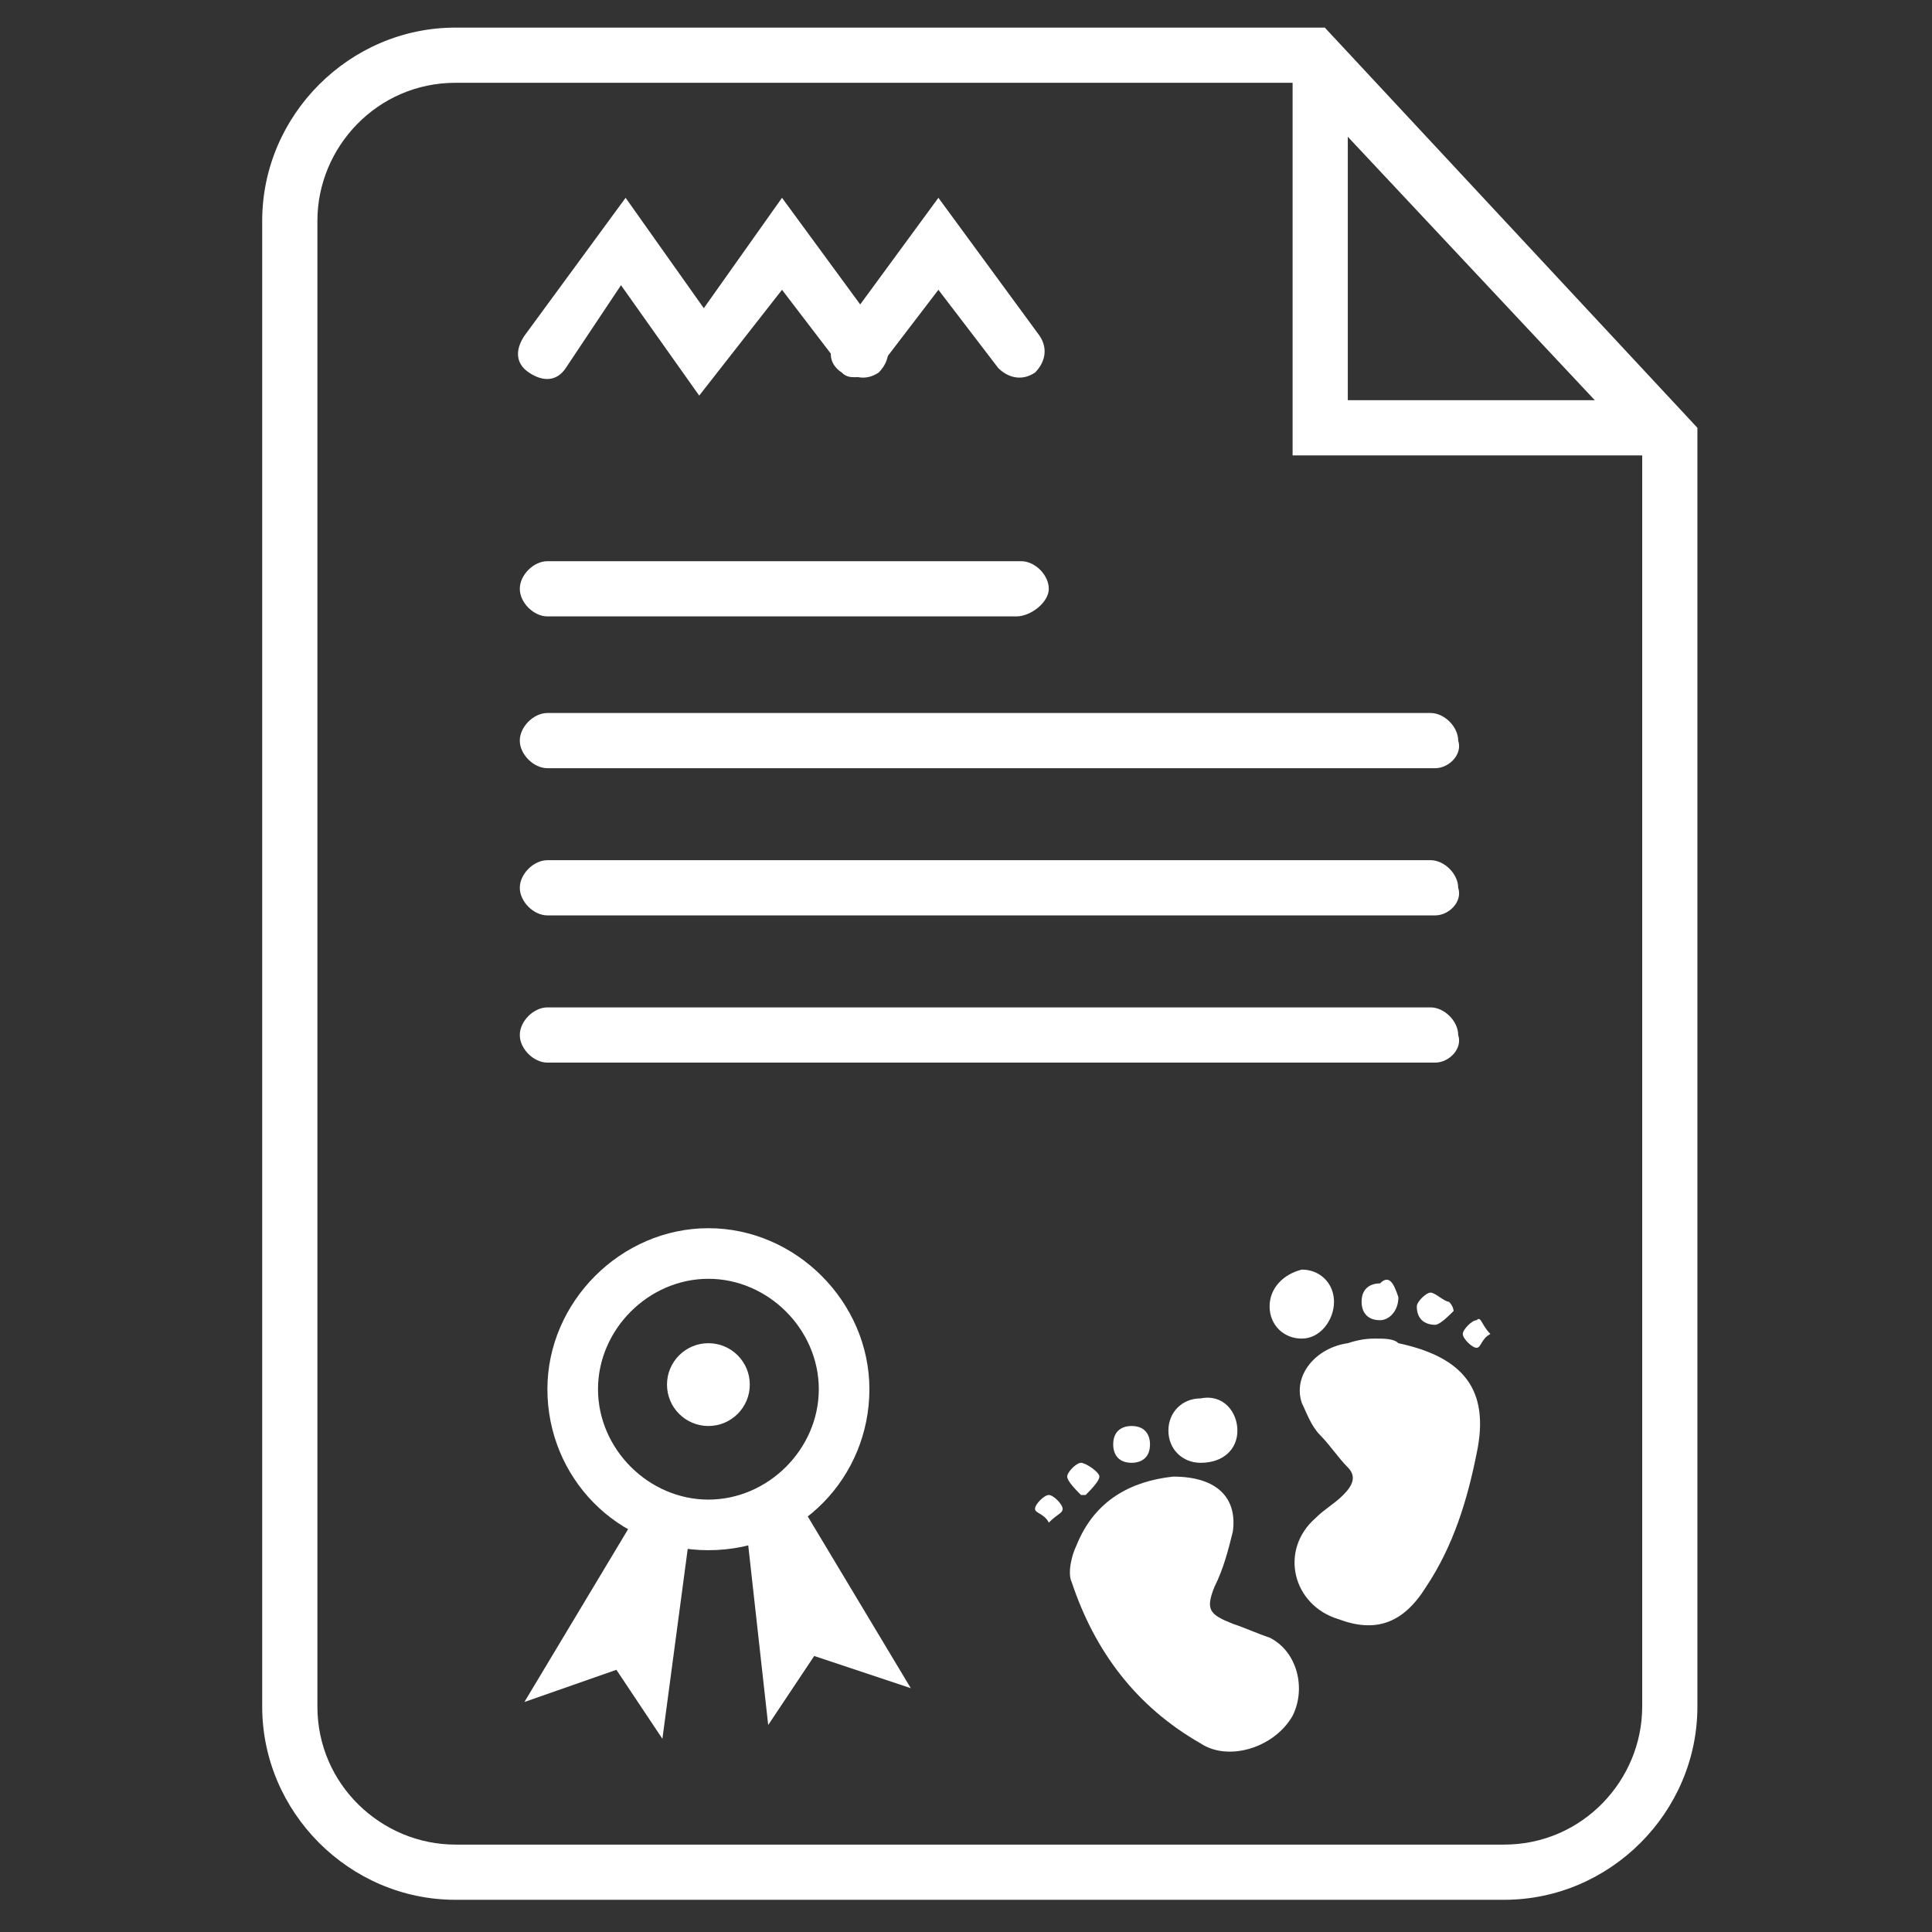 <?xml version="1.0" encoding="utf-8"?>
<!-- Generator: Adobe Illustrator 23.0.3, SVG Export Plug-In . SVG Version: 6.00 Build 0)  -->
<svg version="1.1" id="Layer_1" xmlns="http://www.w3.org/2000/svg" xmlns:xlink="http://www.w3.org/1999/xlink" x="0px" y="0px"
	 viewBox="0 0 42 42" style="enable-background:new 0 0 42 42;" xml:space="preserve">
<rect x="0" y="0" width="42" height="42" fill="#333333" stroke="none"/>
<style type="text/css">
	.st0{fill:#FFFFFF;}
</style>
<g>
	<path class="st0" d="M32.7,41.3H9.9c-2.3,0-4.2-1.9-4.2-4.2V4.8c0-2.3,1.9-4.2,4.2-4.2h18.9l8.1,8.7v27.8
		C36.9,39.4,35,41.3,32.7,41.3z M9.9,1.8c-1.7,0-3,1.4-3,3v32.3c0,1.7,1.4,3,3,3h22.8c1.7,0,3-1.4,3-3V9.8l-7.5-8H9.9z"/>
	<path class="st0" d="M22.1,13.4H11.9c-0.3,0-0.6-0.3-0.6-0.6s0.3-0.6,0.6-0.6h10.3c0.3,0,0.6,0.3,0.6,0.6S22.4,13.4,22.1,13.4z"/>
	<path class="st0" d="M31.2,16.7H11.9c-0.3,0-0.6-0.3-0.6-0.6c0-0.3,0.3-0.6,0.6-0.6h19.2c0.3,0,0.6,0.3,0.6,0.6
		C31.8,16.4,31.5,16.7,31.2,16.7z"/>
	<path class="st0" d="M31.2,19.9H11.9c-0.3,0-0.6-0.3-0.6-0.6c0-0.3,0.3-0.6,0.6-0.6h19.2c0.3,0,0.6,0.3,0.6,0.6
		C31.8,19.6,31.5,19.9,31.2,19.9z"/>
	<path class="st0" d="M31.2,23.1H11.9c-0.3,0-0.6-0.3-0.6-0.6c0-0.3,0.3-0.6,0.6-0.6h19.2c0.3,0,0.6,0.3,0.6,0.6
		C31.8,22.8,31.5,23.1,31.2,23.1z"/>
	<g>
		<path class="st0" d="M25.5,32.1c1,0,1.4,0.5,1.3,1.2c-0.1,0.4-0.2,0.8-0.4,1.2c-0.2,0.5-0.1,0.6,0.4,0.8c0.3,0.1,0.5,0.2,0.8,0.3
			c0.6,0.3,0.8,1.1,0.5,1.7c-0.4,0.7-1.4,1-2,0.6c-1.4-0.8-2.3-2-2.8-3.5c-0.1-0.2,0-0.6,0.1-0.8C23.8,32.6,24.6,32.2,25.5,32.1z"/>
		<path class="st0" d="M29.9,29.1c0.2,0,0.4,0,0.5,0.1c1.4,0.3,2,1,1.7,2.4c-0.2,1-0.5,2-1.1,2.9c-0.5,0.8-1.1,1-1.9,0.7
			c-1-0.3-1.3-1.5-0.5-2.2c0.2-0.2,0.4-0.3,0.6-0.5c0.2-0.2,0.3-0.4,0.1-0.6c-0.2-0.2-0.4-0.5-0.6-0.7c-0.2-0.2-0.3-0.5-0.4-0.7
			c-0.2-0.6,0.3-1.2,1-1.3C29.6,29.1,29.8,29.1,29.9,29.1z"/>
		<path class="st0" d="M26.9,31.1c0,0.4-0.3,0.7-0.8,0.7c-0.4,0-0.7-0.3-0.7-0.7c0-0.4,0.3-0.7,0.7-0.7
			C26.6,30.3,26.9,30.7,26.9,31.1z"/>
		<path class="st0" d="M28.3,27.6c0.4,0,0.7,0.3,0.7,0.7c0,0.4-0.3,0.8-0.7,0.8c-0.4,0-0.7-0.3-0.7-0.7C27.6,28,27.9,27.7,28.3,27.6
			z"/>
		<path class="st0" d="M24.6,31c0.3,0,0.4,0.2,0.4,0.4c0,0.3-0.2,0.4-0.4,0.4c-0.3,0-0.4-0.2-0.4-0.4C24.2,31.1,24.4,31,24.6,31z"/>
		<path class="st0" d="M30.4,28.2c0,0.3-0.2,0.5-0.4,0.5c-0.3,0-0.4-0.2-0.4-0.4c0-0.3,0.2-0.4,0.4-0.4
			C30.2,27.7,30.3,27.9,30.4,28.2z"/>
		<path class="st0" d="M31.6,28.5c-0.1,0.1-0.3,0.3-0.4,0.3c-0.2,0-0.4-0.1-0.4-0.4c0-0.1,0.2-0.3,0.3-0.3c0.1,0,0.3,0.2,0.4,0.2
			C31.6,28.4,31.6,28.5,31.6,28.5z"/>
		<path class="st0" d="M23.5,32.5c-0.1-0.1-0.3-0.3-0.3-0.4c0-0.1,0.2-0.3,0.3-0.3c0.1,0,0.4,0.2,0.4,0.3c0,0.1-0.2,0.3-0.3,0.4
			C23.6,32.5,23.5,32.5,23.5,32.5z"/>
		<path class="st0" d="M32.4,29c-0.2,0.1-0.2,0.3-0.3,0.3c-0.1,0-0.3-0.2-0.3-0.3c0-0.1,0.2-0.3,0.3-0.3
			C32.2,28.6,32.2,28.8,32.4,29z"/>
		<path class="st0" d="M22.8,33.1c-0.1-0.2-0.3-0.2-0.3-0.3c0-0.1,0.2-0.3,0.3-0.3c0.1,0,0.3,0.2,0.3,0.3
			C23.1,32.9,23,32.9,22.8,33.1z"/>
	</g>
	<polyline class="st0" points="13.8,33 11.4,37 13.4,36.3 14.4,37.8 15,33.3 	"/>
	<polyline class="st0" points="17.4,32.7 19.8,36.7 17.7,36 16.7,37.5 16.2,33 	"/>
	<path class="st0" d="M15.4,33.7c-2,0-3.5-1.6-3.5-3.5s1.6-3.5,3.5-3.5s3.5,1.6,3.5,3.5S17.4,33.7,15.4,33.7z M15.4,27.8
		c-1.3,0-2.4,1.1-2.4,2.4s1.1,2.4,2.4,2.4s2.4-1.1,2.4-2.4S16.7,27.8,15.4,27.8z"/>
	<circle class="st0" cx="15.4" cy="30.1" r="0.9"/>
	<polygon class="st0" points="36.3,9.9 28.1,9.9 28.1,1.2 29.3,1.2 29.3,8.7 36.3,8.7 	"/>
	<g>
		<path class="st0" d="M15.2,8.6l-1.7-2.4L12.3,8c-0.2,0.3-0.5,0.3-0.8,0.1c-0.3-0.2-0.3-0.5-0.1-0.8l2.2-3l1.7,2.4l1.7-2.4l2.2,3
			c0.2,0.3,0.1,0.6-0.1,0.8c-0.3,0.2-0.6,0.1-0.8-0.1l-1.3-1.7L15.2,8.6z"/>
		<path class="st0" d="M18.6,8.2c-0.1,0-0.2,0-0.3-0.1c-0.3-0.2-0.3-0.5-0.1-0.8l2.2-3l2.2,3c0.2,0.3,0.1,0.6-0.1,0.8
			c-0.3,0.2-0.6,0.1-0.8-0.1l-1.3-1.7L19.1,8C19,8.1,18.8,8.2,18.6,8.2z"/>
	</g>
</g>
</svg>
